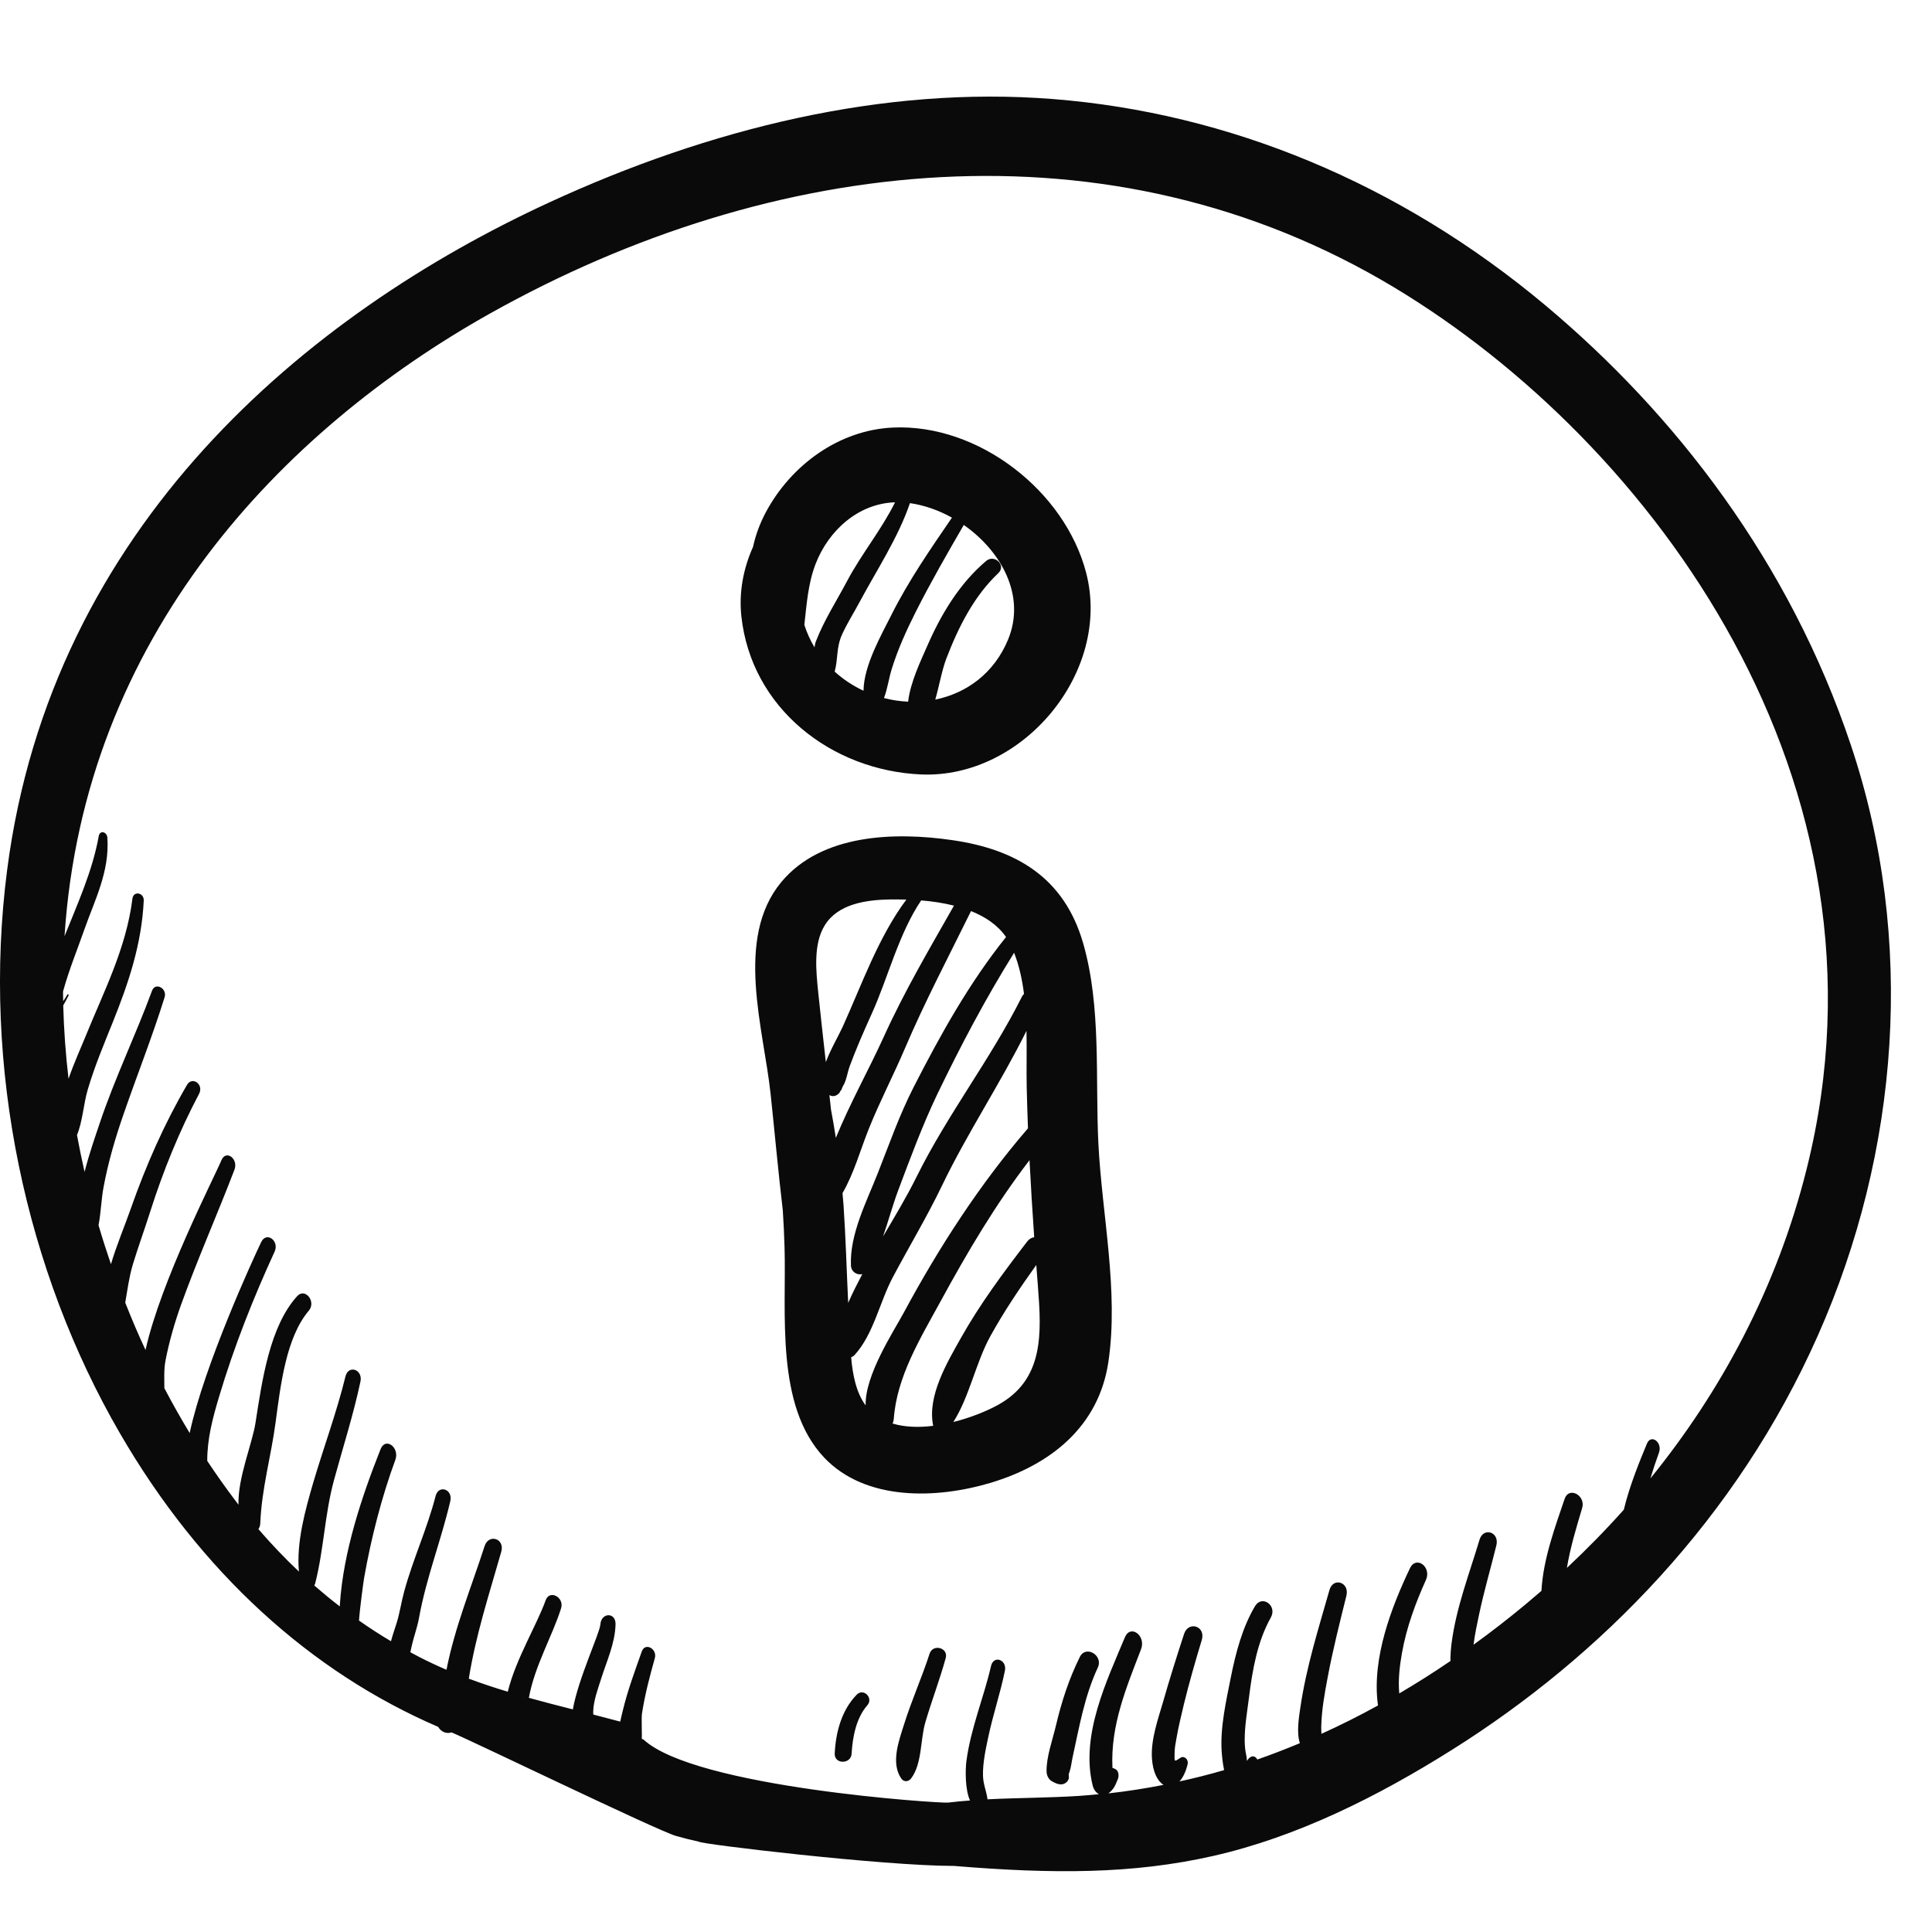 <svg xmlns="http://www.w3.org/2000/svg" width="40" height="40" viewBox="0 0 40 40">
    <g fill="none" fill-rule="evenodd">
        <g>
            <g>
                <path d="M0 0H40V40H0z" transform="translate(-46 -814) translate(46 814)"/>
                <g fill="#0A0A0A">
                    <path d="M37.408 22.19c-.618 2.48-1.782 4.625-3.238 6.419.054-.18.113-.358.177-.533.078-.211-.163-.397-.25-.185-.146.354-.356.858-.478 1.366-.378.424-.773.825-1.178 1.205.07-.425.195-.834.316-1.24.078-.261-.274-.452-.362-.192-.194.573-.446 1.247-.481 1.907-.109.094-.217.186-.326.277-.353.294-.714.573-1.08.838.027-.212.071-.422.115-.627.102-.483.239-.95.357-1.427.07-.282-.267-.388-.348-.12-.21.703-.482 1.398-.579 2.145-.013.11-.026.24-.023.366-.348.238-.702.461-1.06.672l-.001-.014c-.024-.272.01-.56.057-.823.095-.535.282-1.037.496-1.512.123-.272-.203-.512-.33-.244-.38.798-.79 1.853-.666 2.814 0 .01.003.018.005.027-.386.213-.777.409-1.172.588-.003-.052-.005-.103-.004-.153.008-.343.07-.683.133-1.016.107-.57.248-1.128.387-1.687.072-.283-.272-.396-.35-.121-.226.794-.48 1.596-.602 2.429-.032.215-.082.518-.011.742-.292.121-.585.235-.881.338-.032-.068-.105-.092-.169-.029-.085.085-.023.087-.065-.086-.02-.085-.026-.193-.027-.282-.002-.29.053-.603.089-.889.073-.585.176-1.16.451-1.652.141-.252-.182-.477-.325-.239-.26.436-.398.955-.503 1.48-.096.486-.223 1.034-.188 1.538.008.11.022.247.05.378-.306.09-.613.167-.924.235.068-.075.127-.19.167-.35.027-.11-.072-.189-.145-.141-.132.084-.128.107-.123-.116.002-.095.02-.18.036-.273.041-.242.1-.481.156-.718.11-.449.237-.89.37-1.329.089-.29-.275-.405-.366-.127-.15.46-.297.922-.43 1.39-.106.368-.262.792-.235 1.191.02.286.119.47.24.544-.378.074-.758.134-1.142.176.113-.087.137-.152.196-.296.026-.064.017-.168-.043-.202-.027-.015-.05-.025-.069-.031-.043-.88.292-1.674.592-2.455.108-.28-.218-.527-.335-.246-.37.89-.923 2.022-.667 3.064.02.084.07.15.13.183-.14.013-.28.027-.422.036-.632.04-1.258.038-1.885.07v-.004c-.023-.17-.087-.3-.093-.479-.008-.271.057-.56.112-.82.098-.458.247-.897.341-1.356.049-.235-.235-.333-.287-.1-.153.662-.417 1.279-.509 1.963-.024.177-.03.594.074.82-.152.012-.305.025-.457.044-.154.018-5.237-.31-6.305-1.308l-.033-.01c.005-.096-.01-.43.003-.522.06-.394.16-.77.266-1.148.056-.196-.2-.336-.269-.143-.142.402-.293.806-.394 1.228-.017.073-.037.149-.053.226l-.557-.146c-.002-.023-.003-.046-.002-.07.007-.222.098-.462.162-.666.112-.358.29-.736.3-1.13.009-.258-.297-.25-.314 0-.014.187-.456 1.117-.57 1.759-.304-.077-.607-.155-.91-.239.112-.643.49-1.29.666-1.852.073-.23-.237-.395-.318-.17-.184.515-.62 1.22-.785 1.895-.27-.081-.539-.17-.807-.27.144-.902.422-1.752.672-2.627.079-.275-.259-.38-.344-.12-.269.834-.617 1.677-.79 2.563-.19-.082-.38-.17-.57-.268l-.178-.095c.01-.056.024-.112.034-.155.047-.201.108-.352.146-.56.151-.834.456-1.596.647-2.414.058-.247-.242-.348-.304-.106-.176.682-.467 1.302-.651 1.978-.06.22-.09.433-.152.639-.04.132-.087.256-.121.39-.225-.133-.446-.276-.662-.428.014-.228.092-.81.107-.891.146-.827.363-1.668.645-2.436.093-.255-.202-.48-.305-.223-.387.975-.772 2.119-.843 3.216l-.002.041c-.18-.138-.355-.283-.528-.433.008-.016.016-.033.021-.053.175-.688.196-1.425.385-2.122.186-.683.401-1.35.55-2.048.052-.25-.248-.353-.31-.107-.186.758-.454 1.473-.672 2.215-.16.55-.348 1.222-.292 1.827-.29-.274-.57-.567-.838-.878.02-.033.035-.072.037-.113.03-.737.222-1.377.318-2.1.103-.764.215-1.754.687-2.31.16-.19-.077-.482-.24-.302-.568.625-.726 1.737-.863 2.622-.067.433-.371 1.147-.352 1.696l-.062-.081c-.202-.266-.396-.541-.585-.825-.003-.459.116-.899.244-1.327.31-1.04.709-2.045 1.15-3.005.104-.225-.167-.424-.275-.203-.158.324-1.187 2.566-1.483 3.958-.182-.301-.357-.611-.524-.929 0-.189-.013-.38.024-.575.073-.379.19-.786.317-1.14.342-.95.75-1.868 1.11-2.808.086-.225-.174-.423-.269-.198-.15.36-1.258 2.509-1.572 3.93-.15-.32-.289-.647-.42-.98.045-.263.08-.532.157-.79.11-.363.241-.72.356-1.082.273-.86.607-1.679 1.015-2.45.105-.2-.143-.372-.25-.185-.469.804-.85 1.666-1.169 2.577-.117.335-.285.729-.405 1.134-.091-.266-.177-.535-.257-.807.05-.258.056-.536.106-.799.096-.517.244-1.015.412-1.5.28-.809.593-1.599.85-2.42.057-.186-.192-.32-.26-.137-.341.927-.767 1.8-1.083 2.742-.09.269-.218.63-.314 1.01-.058-.253-.11-.508-.157-.763.117-.284.135-.645.224-.946.143-.483.336-.94.52-1.398.321-.8.595-1.605.638-2.51.008-.166-.214-.209-.234-.04-.129 1.03-.596 1.927-.967 2.842-.093.23-.24.55-.356.887-.06-.504-.096-1.01-.11-1.518.045-.08.086-.154.11-.207.01-.02-.014-.037-.024-.018-.027.047-.057.093-.087.137l-.003-.194.008-.036c.12-.428.286-.835.432-1.25.218-.621.526-1.201.478-1.906-.008-.121-.155-.165-.179-.03-.13.723-.44 1.4-.708 2.07.402-6.2 4.493-10.47 8.805-12.89C15.983 1.217 22.983.415 28.86 3.948c5.352 3.217 10.543 10.246 8.548 18.241zm.913-8.762c-1.27-3.792-3.632-6.851-6.332-9.112C28.963 1.784 25.428.337 21.806.051c-3.527-.28-7.13.616-10.434 2.14C6.36 4.5 1.07 8.886.148 16.01c-.532 4.103.396 8.321 2.334 11.663 1.67 2.88 3.951 4.944 6.59 6.08.06.106.176.15.275.114.382.154 4.251 2.029 4.648 2.144.16.046.319.085.478.12.017.048 3.815.501 5.278.501 2.055.17 3.7.17 5.36-.205 1.728-.391 3.399-1.221 4.964-2.207 3.06-1.925 5.883-4.78 7.564-8.574 1.682-3.793 2.032-8.186.682-12.218zM22.357 32.305c-.226.455-.38.931-.496 1.425-.068.29-.2.648-.193.948.001.08.043.166.117.205.067.034.105.059.182.06.069.003.146-.052.161-.122.003-.013.003-.049-.002-.086l.02-.06c.03-.09.04-.195.06-.287.14-.638.246-1.267.524-1.865.116-.25-.25-.47-.373-.218zm-3.111-.067c-.158.49-.37.96-.524 1.45-.11.347-.284.807-.064 1.132.053.08.15.073.206 0 .232-.31.186-.8.297-1.171.13-.443.296-.874.419-1.32.06-.215-.266-.302-.334-.091zm-1.508.848c-.314.321-.436.782-.456 1.22-.01.226.339.225.35 0 .019-.34.094-.737.325-1 .132-.15-.078-.364-.219-.22z" transform="translate(-46 -814) translate(46 814) translate(0 2)"/>
                    <path d="M16.177 16.261c.833-1 2.353-1.039 3.538-.867 1.333.192 2.32.782 2.71 2.133.38 1.317.249 2.8.316 4.154.075 1.471.424 3.049.207 4.516-.199 1.339-1.198 2.133-2.445 2.505-1.107.33-2.578.383-3.438-.523-1.02-1.076-.781-3.003-.822-4.36-.007-.254-.02-.508-.036-.762-.095-.8-.167-1.604-.252-2.404-.143-1.35-.752-3.221.222-4.392zm5.138 5.759c-.705.917-1.294 1.917-1.847 2.933-.418.764-.904 1.556-.964 2.432-.003.032-.012.06-.024.088.255.076.547.084.842.047-.002-.003-.003-.005-.003-.008-.121-.609.282-1.289.574-1.808.396-.706.883-1.36 1.375-2.001.039-.052.09-.08.144-.088-.037-.532-.07-1.063-.097-1.595zm.14 2.17c-.341.477-.669.963-.953 1.478-.3.546-.432 1.253-.764 1.773.35-.087.677-.219.918-.35.966-.528.908-1.493.832-2.472l-.033-.43zm-.203-4.847c-.54 1.09-1.22 2.105-1.748 3.202-.314.653-.68 1.26-1.02 1.9-.271.51-.398 1.177-.788 1.606-.02.024-.047.039-.074.049.031.363.103.73.3.997-.016-.628.573-1.518.793-1.926.723-1.342 1.57-2.654 2.568-3.81-.01-.28-.02-.56-.026-.84-.008-.368.004-.772-.005-1.178zm-1.148-2.48c-.463.94-.953 1.87-1.364 2.833-.24.563-.523 1.103-.751 1.672-.177.44-.307.922-.546 1.335l.021.242c.046.676.064 1.353.097 2.03.088-.204.191-.403.292-.596-.107.027-.228-.044-.235-.175-.03-.646.326-1.33.558-1.92.234-.594.448-1.205.739-1.774.555-1.087 1.15-2.157 1.914-3.11-.173-.249-.43-.42-.725-.537zm.892.863c-.59.945-1.11 1.93-1.594 2.936-.307.643-.555 1.316-.806 1.983-.114.305-.203.637-.314.956.239-.407.483-.809.693-1.233.641-1.296 1.537-2.442 2.184-3.735.012-.023.026-.041.042-.056-.038-.297-.1-.585-.205-.85zm-1.924-1.084c-.465.686-.693 1.618-1.02 2.338-.164.363-.326.73-.463 1.103-.043.12-.067.299-.137.404-.018.027-.024.082-.054.102-.006.018-.015.036-.03.05-.07.066-.137.066-.196.034l.033.3c.037.195.07.39.1.586.292-.715.68-1.407.989-2.085.425-.94.948-1.828 1.457-2.724-.223-.056-.454-.09-.679-.108zm-.48-.02h-.164c-.48.008-1.072.085-1.35.532-.246.394-.181.96-.137 1.398.05.48.103.959.157 1.437.1-.268.267-.55.35-.733.388-.856.737-1.855 1.317-2.631-.118-.004-.231-.004-.337-.002zM18.49 6.852c1.767-.08 3.556 1.31 3.997 3.005.535 2.056-1.312 4.267-3.416 4.177-1.855-.08-3.518-1.37-3.722-3.278-.053-.49.04-.985.242-1.434.051-.235.135-.472.264-.715.521-.976 1.513-1.705 2.634-1.755zm1.464 2.017c-.342.59-.682 1.181-.99 1.79-.193.382-.37.772-.498 1.18-.065.206-.09.42-.164.613.164.043.33.068.5.075.047-.407.263-.85.4-1.163.284-.651.667-1.287 1.215-1.75.174-.147.421.092.253.251-.508.48-.828 1.121-1.076 1.767-.095.25-.147.562-.23.852.64-.13 1.215-.538 1.506-1.24.377-.908-.141-1.835-.916-2.375zm-1.115-.451c-.241.71-.702 1.41-1.037 2.037-.119.223-.254.435-.361.665-.133.285-.086.52-.16.785.18.164.383.296.597.396.006-.527.373-1.16.579-1.573.355-.708.806-1.359 1.252-2.011-.277-.154-.574-.258-.87-.3zM18.53 8.4c-.755.023-1.373.577-1.643 1.273-.158.41-.186.838-.234 1.264.051.162.123.318.21.466.008-.048.016-.093.03-.126.171-.441.428-.836.648-1.252.29-.548.711-1.061.99-1.625z" transform="translate(-46 -814) translate(46 814) translate(0 2)"/>
                </g>
            </g>
        </g>
    </g>
</svg>
